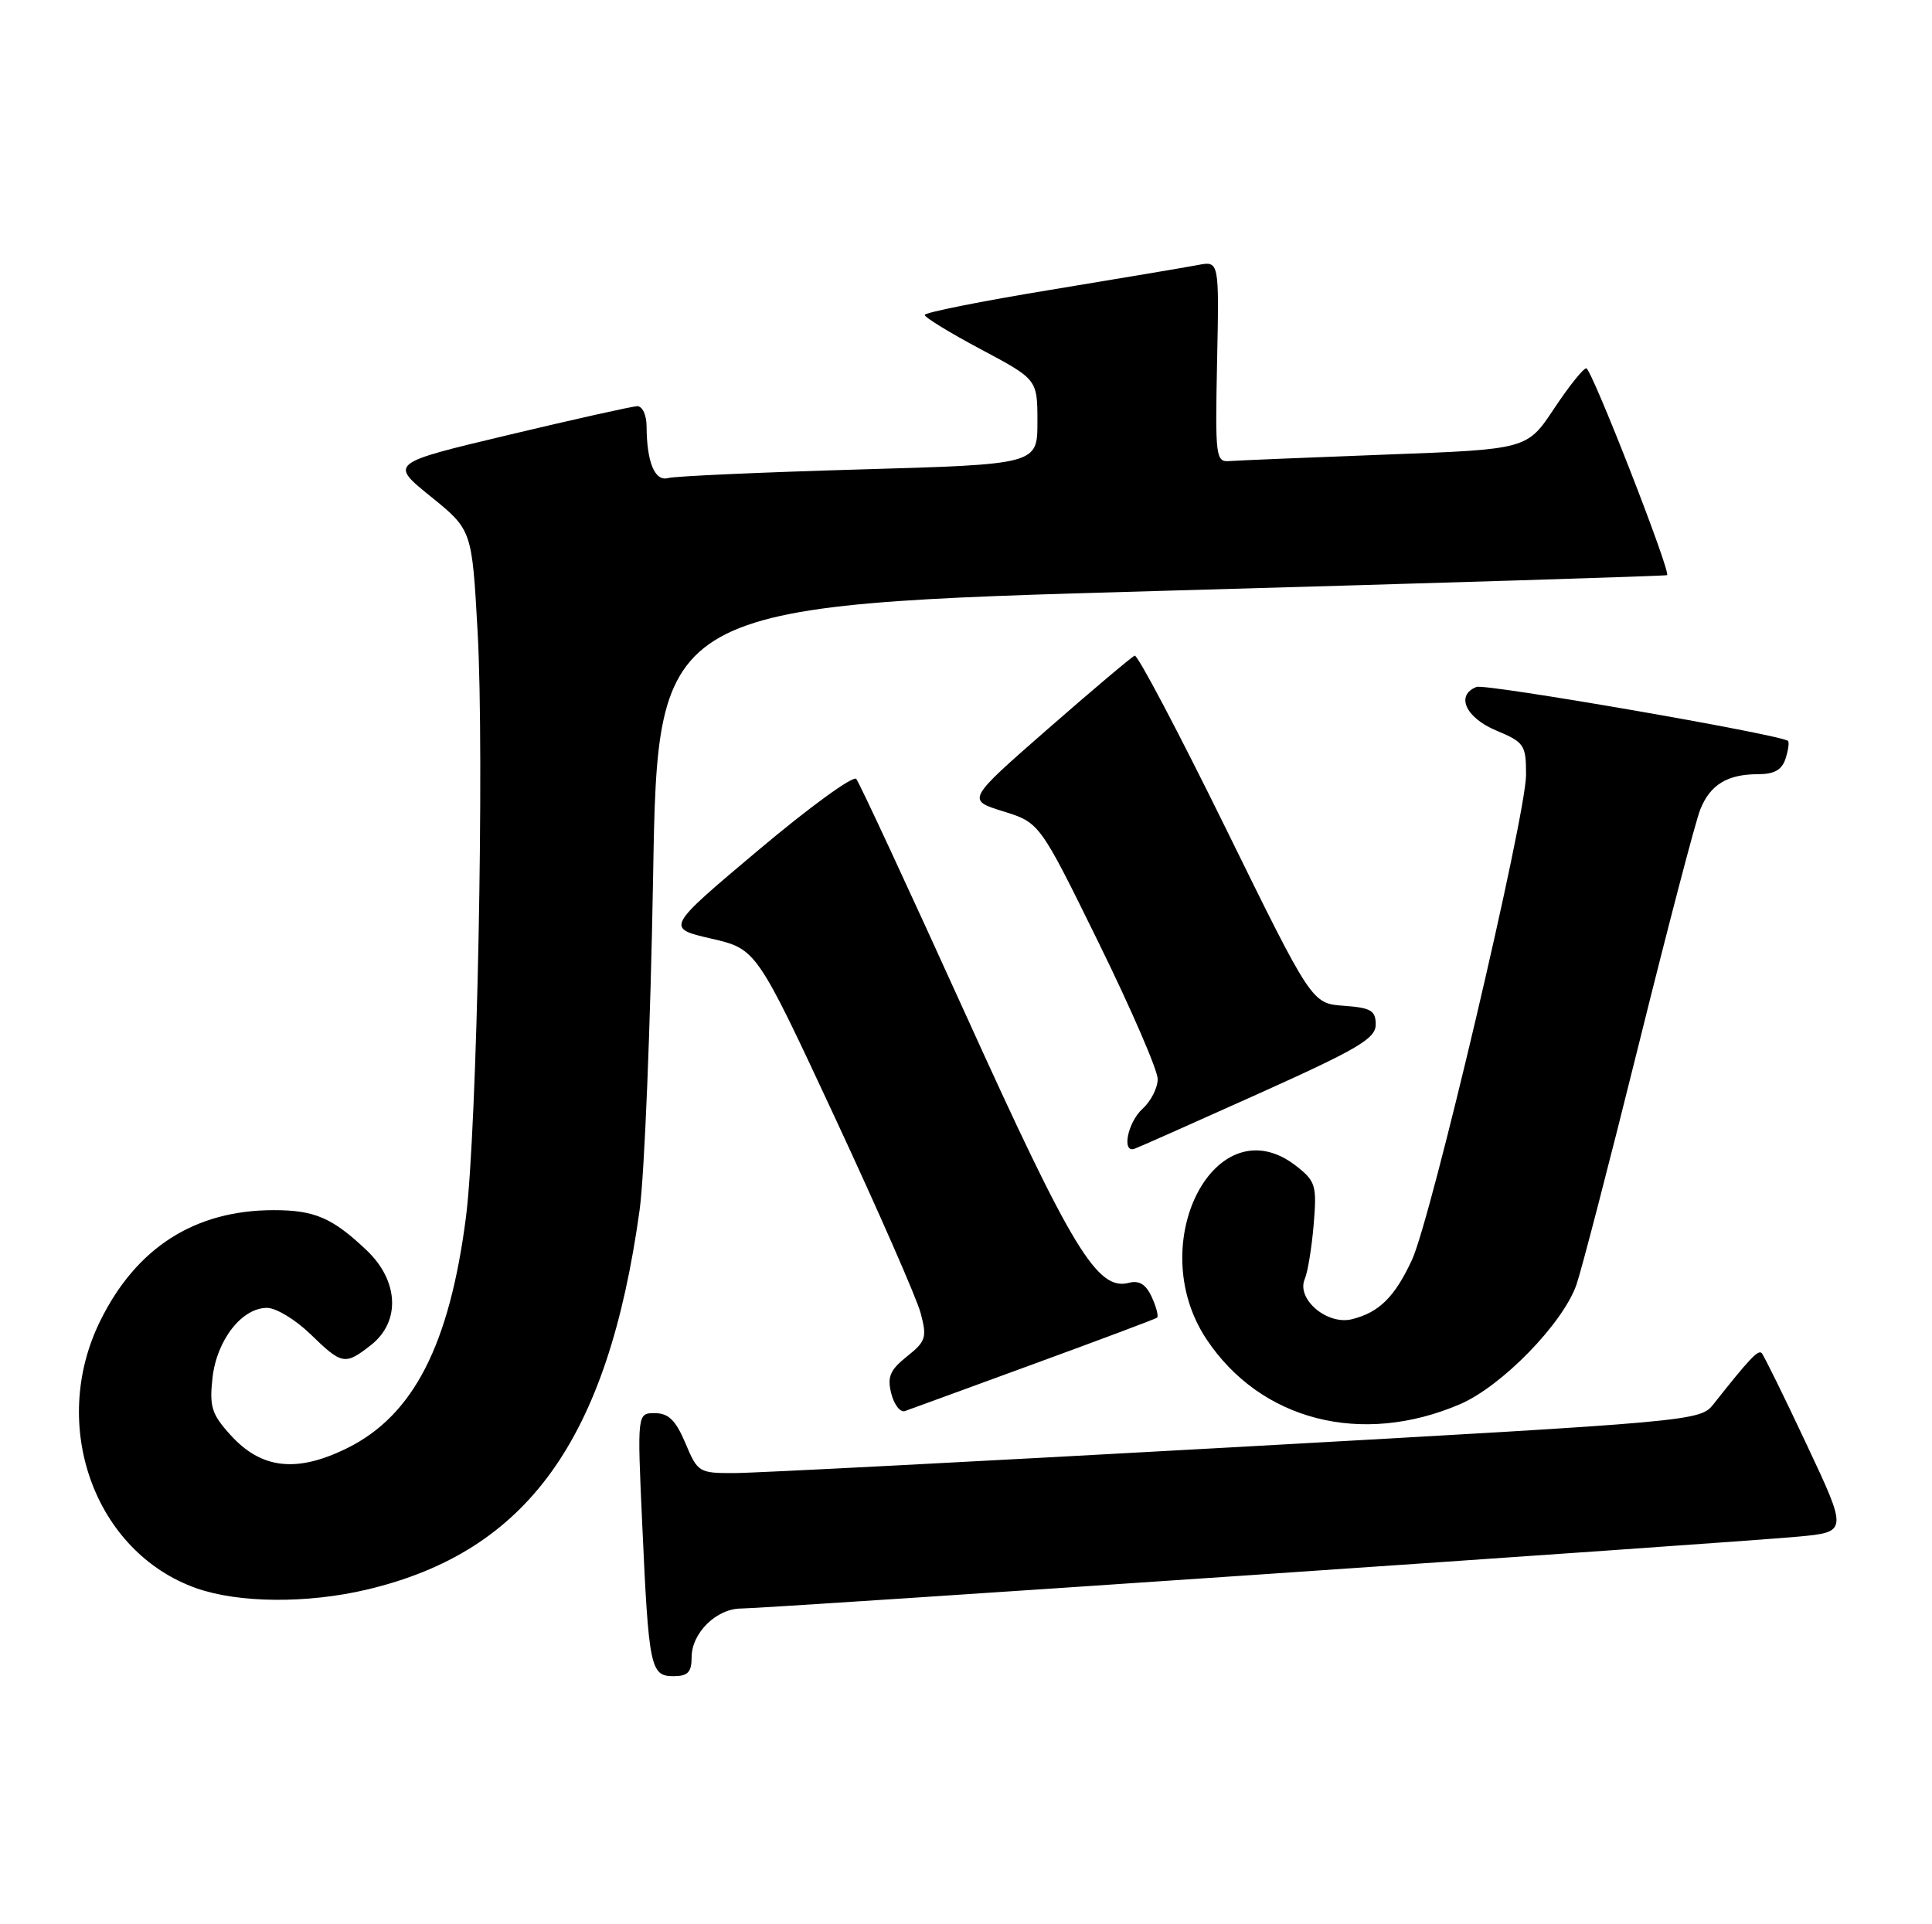 <?xml version="1.0" encoding="UTF-8" standalone="no"?>
<!DOCTYPE svg PUBLIC "-//W3C//DTD SVG 1.1//EN" "http://www.w3.org/Graphics/SVG/1.1/DTD/svg11.dtd" >
<svg xmlns="http://www.w3.org/2000/svg" xmlns:xlink="http://www.w3.org/1999/xlink" version="1.1" viewBox="0 0 257 256">
 <g >
 <path fill="currentColor"
d=" M 92.00 220.50 C 92.00 217.25 95.30 214.00 98.61 214.00 C 101.91 214.00 230.17 205.27 239.15 204.44 C 245.80 203.82 245.80 203.82 240.32 192.17 C 237.31 185.76 234.62 180.29 234.34 180.01 C 233.87 179.54 232.71 180.77 227.95 186.79 C 226.16 189.07 225.67 189.11 164.32 192.53 C 130.32 194.42 100.33 195.98 97.68 195.98 C 92.99 196.00 92.80 195.88 91.18 192.01 C 89.89 188.96 88.94 188.02 87.13 188.01 C 84.76 188.00 84.76 188.00 85.43 202.75 C 86.29 221.87 86.52 223.00 89.58 223.00 C 91.49 223.00 92.00 222.48 92.00 220.50 Z  M 48.77 211.49 C 70.14 206.45 80.86 191.55 85.08 161.00 C 85.73 156.32 86.54 136.30 86.88 116.50 C 87.50 80.50 87.50 80.50 154.50 78.61 C 191.35 77.57 221.62 76.63 221.76 76.52 C 222.29 76.10 211.71 49.00 211.01 49.00 C 210.61 49.00 208.67 51.43 206.71 54.39 C 203.13 59.78 203.13 59.78 184.31 60.48 C 173.97 60.87 164.63 61.26 163.56 61.34 C 161.72 61.49 161.64 60.83 161.90 48.11 C 162.18 34.71 162.18 34.71 159.34 35.26 C 157.78 35.56 148.96 37.04 139.75 38.56 C 130.54 40.07 123.00 41.58 123.01 41.90 C 123.01 42.23 126.39 44.30 130.51 46.49 C 138.00 50.48 138.00 50.48 138.00 56.13 C 138.00 61.78 138.00 61.78 114.25 62.46 C 101.19 62.84 89.77 63.35 88.87 63.60 C 87.11 64.09 86.04 61.52 86.01 56.75 C 86.01 55.20 85.45 54.02 84.75 54.04 C 84.06 54.07 76.37 55.78 67.66 57.86 C 51.82 61.63 51.82 61.63 57.30 66.06 C 62.78 70.50 62.78 70.50 63.53 84.00 C 64.46 100.57 63.46 150.43 61.98 161.95 C 59.79 178.94 54.99 188.29 46.23 192.64 C 39.48 195.99 34.76 195.46 30.64 190.89 C 28.15 188.14 27.84 187.13 28.27 183.29 C 28.84 178.27 32.17 174.00 35.52 174.00 C 36.72 174.00 39.31 175.57 41.30 177.50 C 45.51 181.59 45.89 181.66 49.37 178.93 C 53.31 175.82 53.05 170.38 48.75 166.32 C 44.22 162.02 41.84 161.00 36.43 161.00 C 25.91 161.00 18.12 165.98 13.31 175.78 C 6.50 189.65 12.58 206.51 26.12 211.30 C 31.75 213.28 40.83 213.36 48.77 211.49 Z  M 194.23 186.81 C 199.78 184.42 207.89 176.09 209.70 170.93 C 210.36 169.04 214.09 154.68 217.98 139.00 C 221.87 123.32 225.55 109.25 226.17 107.71 C 227.48 104.40 229.78 103.00 233.87 103.00 C 236.02 103.00 237.05 102.42 237.52 100.92 C 237.89 99.78 238.03 98.72 237.84 98.57 C 236.82 97.72 197.62 90.93 196.42 91.39 C 193.60 92.47 194.94 95.47 199.01 97.18 C 202.77 98.75 203.00 99.10 203.00 103.08 C 203.00 108.50 190.38 162.17 187.81 167.65 C 185.51 172.58 183.45 174.61 179.84 175.51 C 176.54 176.33 172.42 172.83 173.56 170.17 C 173.96 169.25 174.49 165.98 174.75 162.91 C 175.18 157.74 175.01 157.15 172.47 155.16 C 161.77 146.74 152.03 165.39 160.47 178.14 C 167.66 188.99 181.11 192.45 194.23 186.81 Z  M 137.50 181.47 C 146.30 178.25 153.69 175.48 153.91 175.31 C 154.14 175.15 153.83 173.92 153.22 172.58 C 152.44 170.87 151.54 170.31 150.17 170.67 C 145.98 171.76 142.66 166.31 128.47 135.00 C 120.86 118.22 114.31 104.11 113.90 103.63 C 113.49 103.15 107.63 107.42 100.86 113.12 C 88.56 123.47 88.56 123.47 94.59 124.87 C 100.62 126.26 100.62 126.26 111.06 148.67 C 116.80 161.00 121.93 172.70 122.46 174.67 C 123.33 177.94 123.17 178.45 120.65 180.46 C 118.39 182.27 118.00 183.17 118.56 185.40 C 118.94 186.89 119.75 187.94 120.37 187.73 C 120.99 187.51 128.70 184.70 137.50 181.47 Z  M 167.43 145.50 C 180.66 139.55 183.00 138.17 183.00 136.31 C 183.00 134.44 182.36 134.07 178.75 133.81 C 174.50 133.50 174.50 133.50 163.07 110.23 C 156.78 97.43 151.32 87.08 150.94 87.23 C 150.55 87.38 145.36 91.76 139.41 96.96 C 128.58 106.43 128.58 106.43 133.44 107.94 C 138.30 109.45 138.30 109.45 146.15 125.43 C 150.47 134.23 154.00 142.38 154.00 143.56 C 154.00 144.73 153.10 146.50 152.00 147.50 C 150.00 149.31 149.17 153.46 150.93 152.83 C 151.45 152.65 158.87 149.35 167.43 145.50 Z "/>
</g>
</svg>